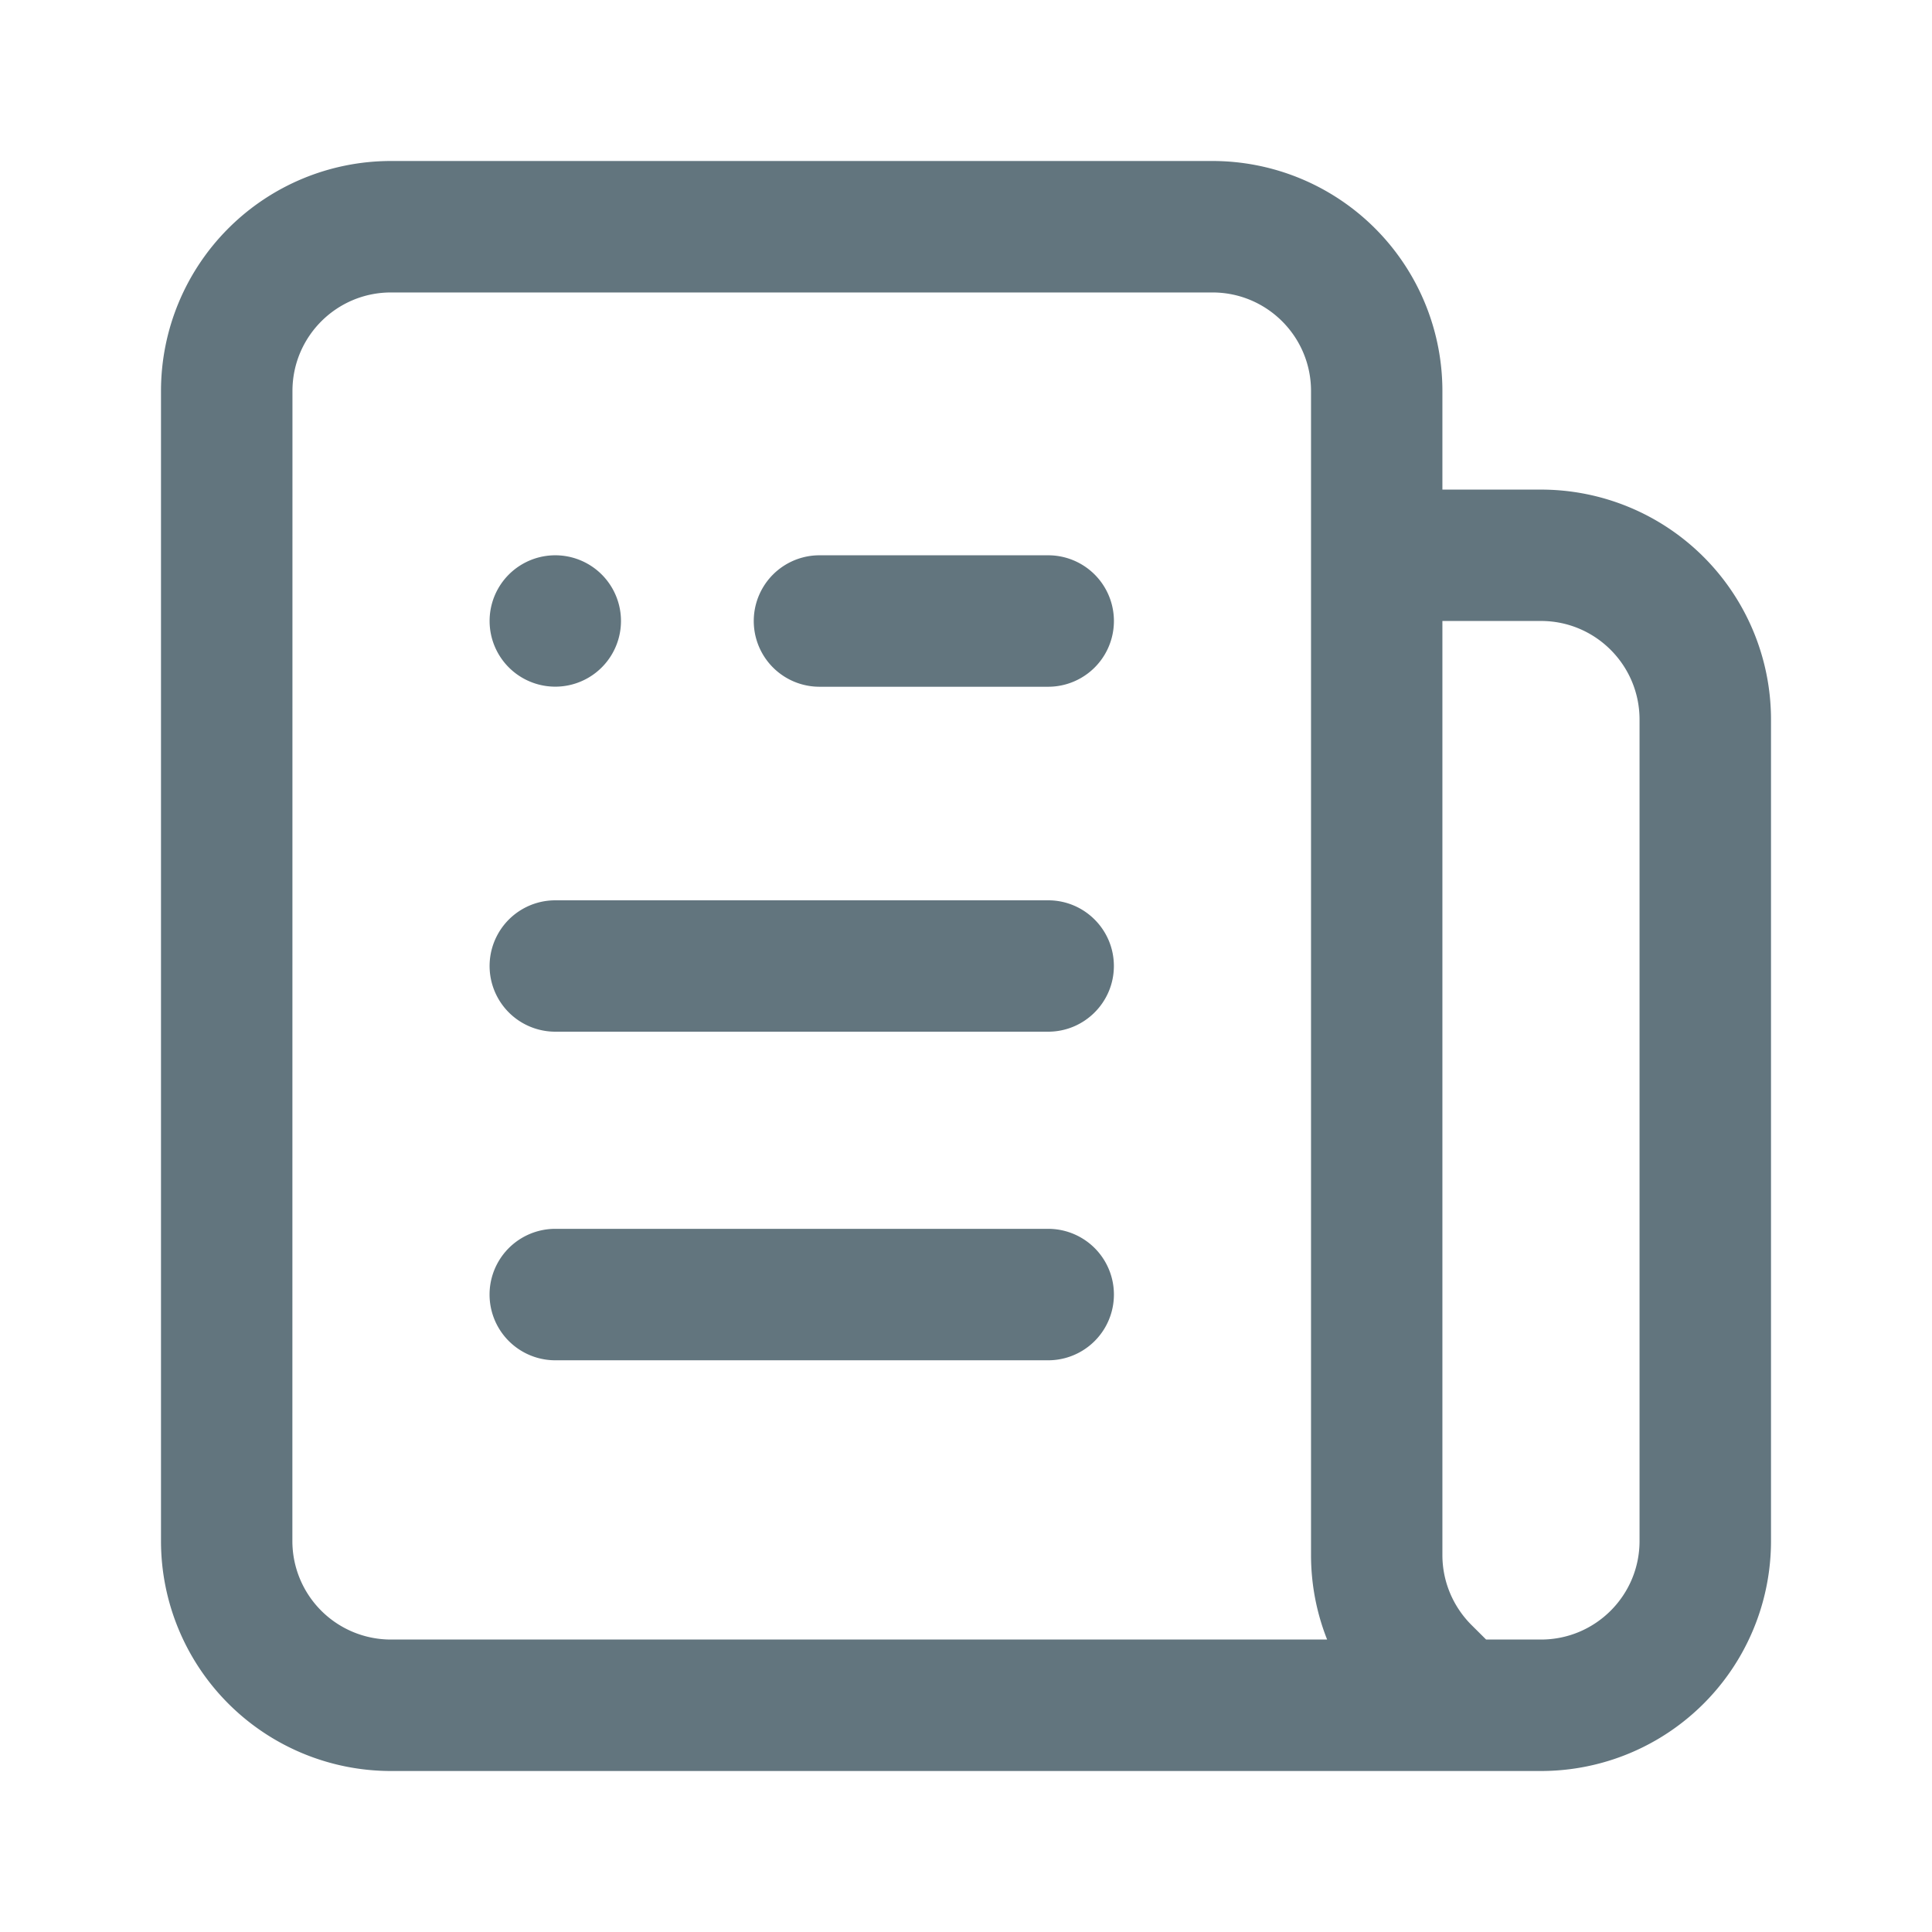 <svg xmlns="http://www.w3.org/2000/svg" fill="none" viewBox="0 0 24 24"><path fill="#62757E" fill-rule="evenodd" d="M4.857 2A2.857 2.857 0 0 0 2 4.857v14.286A2.857 2.857 0 0 0 4.857 22h14.285A2.857 2.857 0 0 0 22 19.143V8.939a2.857 2.857 0 0 0-2.857-2.857h-1.225V4.857A2.857 2.857 0 0 0 15.061 2zm13.061 5.714v11.604c0 .325.13.636.359.866l.184.183h.682c.676 0 1.224-.548 1.224-1.224V8.939c0-.676-.548-1.225-1.224-1.225zM3.633 4.857c0-.676.548-1.224 1.224-1.224h10.204c.677 0 1.225.548 1.225 1.224v14.46c0 .364.069.72.2 1.05H4.856a1.224 1.224 0 0 1-1.224-1.224zm2.449 2.857a.816.816 0 1 1 1.632 0 .816.816 0 0 1-1.632 0m6.939.817a.816.816 0 1 0 0-1.633H10.18a.816.816 0 0 0 0 1.633zM13.837 12c0 .45-.366.816-.816.816H6.898a.816.816 0 0 1 0-1.632h6.123c.45 0 .816.365.816.816m-.816 4.898a.816.816 0 1 0 0-1.633H6.898a.816.816 0 0 0 0 1.633z" clip-rule="evenodd"/></svg>